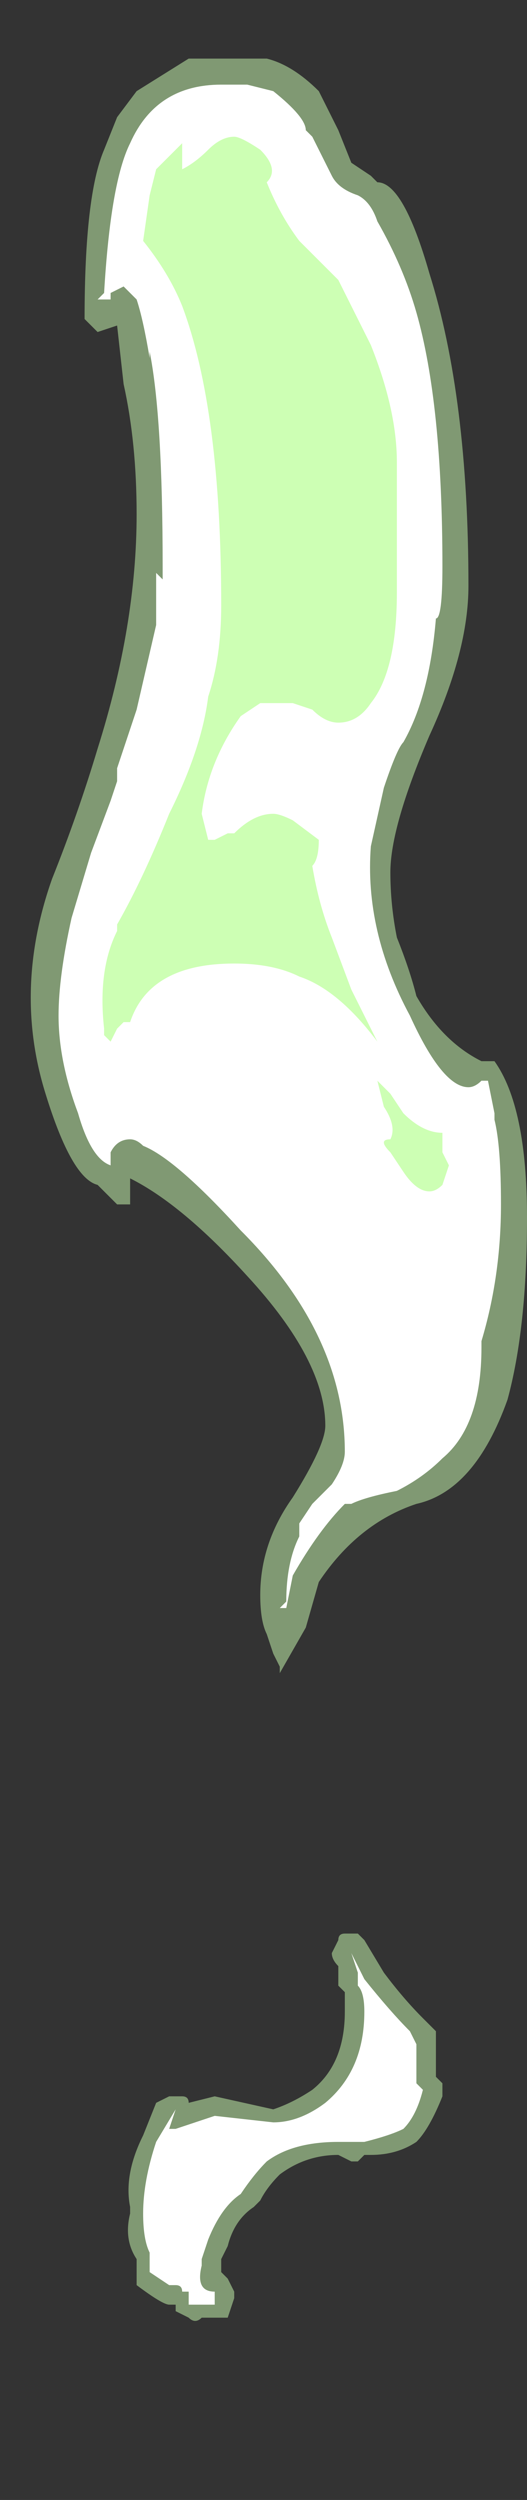 <?xml version="1.0" encoding="UTF-8" standalone="no"?>
<svg xmlns:ffdec="https://www.free-decompiler.com/flash" xmlns:xlink="http://www.w3.org/1999/xlink" ffdec:objectType="frame" height="134.4px" width="28.35px" xmlns="http://www.w3.org/2000/svg">
  <rect width="100%" height="100%" fill="#333333" stroke="none"/>
  <g transform="matrix(1.0, 0.0, 0.0, 1.0, 12.6, 22.4)">
    <use ffdec:characterId="848" height="17.4" transform="matrix(7.0, 0.0, 0.0, 7.0, -10.85, -19.25)" width="3.8" xlink:href="#shape0"/>
  </g>
  <defs>
    <g id="shape0" transform="matrix(1.0, 0.0, 0.0, 1.0, 1.55, 2.75)">
      <path d="M1.5 -1.1 Q1.8 -0.15 1.8 1.3 1.8 1.8 1.5 2.45 1.2 3.15 1.2 3.5 1.2 3.75 1.25 4.0 1.35 4.25 1.4 4.45 1.6 4.8 1.9 4.95 L2.0 4.95 Q2.25 5.3 2.25 6.15 2.25 7.0 2.1 7.55 1.85 8.25 1.4 8.35 0.95 8.5 0.65 8.95 L0.55 9.3 0.35 9.65 0.35 9.6 0.3 9.5 0.25 9.35 Q0.2 9.25 0.2 9.05 0.2 8.65 0.45 8.3 0.7 7.9 0.7 7.75 0.7 7.25 0.1 6.6 -0.4 6.05 -0.8 5.85 L-0.8 6.05 -0.9 6.05 -1.05 5.9 Q-1.25 5.85 -1.45 5.2 -1.7 4.4 -1.4 3.55 -1.2 3.05 -1.05 2.55 -0.75 1.6 -0.75 0.75 -0.75 0.2 -0.85 -0.25 L-0.9 -0.7 -1.05 -0.65 -1.15 -0.75 Q-1.15 -1.7 -1.0 -2.05 L-0.9 -2.3 -0.75 -2.5 -0.35 -2.75 0.25 -2.75 Q0.45 -2.7 0.65 -2.5 L0.8 -2.2 0.9 -1.95 1.05 -1.85 1.1 -1.8 Q1.3 -1.8 1.5 -1.1 M1.0 11.7 L1.15 11.95 Q1.3 12.15 1.45 12.3 L1.55 12.4 1.55 12.75 1.6 12.8 1.6 12.9 Q1.5 13.15 1.4 13.25 1.25 13.35 1.05 13.35 L1.0 13.35 0.95 13.4 0.9 13.4 0.8 13.35 Q0.55 13.35 0.35 13.5 0.25 13.6 0.2 13.7 L0.15 13.75 Q0.0 13.85 -0.05 14.05 L-0.1 14.15 -0.1 14.25 -0.05 14.3 0.0 14.4 0.0 14.45 -0.05 14.6 Q-0.1 14.6 -0.15 14.6 L-0.25 14.6 Q-0.3 14.65 -0.35 14.6 L-0.45 14.55 -0.45 14.5 -0.5 14.5 Q-0.55 14.5 -0.75 14.35 L-0.75 14.15 Q-0.85 14.0 -0.8 13.8 L-0.8 13.75 Q-0.85 13.5 -0.7 13.2 L-0.6 12.95 -0.5 12.9 -0.4 12.9 Q-0.35 12.9 -0.35 12.95 L-0.15 12.9 0.3 13.0 Q0.45 12.95 0.6 12.85 0.85 12.65 0.85 12.25 L0.85 12.1 0.8 12.05 0.8 11.9 Q0.75 11.85 0.75 11.8 L0.8 11.7 Q0.8 11.65 0.85 11.65 L0.95 11.65 1.0 11.7 M-1.15 -0.95 L-1.15 -0.95" fill="#cdffb4" fill-opacity="0.502" fill-rule="evenodd" stroke="none"/>
      <path d="M0.3 -2.5 Q0.55 -2.3 0.55 -2.2 L0.6 -2.15 0.75 -1.85 Q0.8 -1.75 0.95 -1.7 1.05 -1.65 1.1 -1.5 1.3 -1.15 1.4 -0.8 1.6 -0.1 1.6 1.15 1.6 1.55 1.55 1.55 1.5 2.15 1.3 2.5 1.25 2.55 1.15 2.85 L1.05 3.3 Q1.0 3.95 1.35 4.6 1.6 5.15 1.8 5.15 1.85 5.15 1.9 5.1 L1.95 5.1 2.0 5.35 2.0 5.4 Q2.05 5.6 2.05 6.05 2.05 6.6 1.9 7.1 L1.9 7.15 Q1.9 7.75 1.6 8.0 1.45 8.15 1.25 8.25 1.0 8.3 0.9 8.35 L0.85 8.35 Q0.65 8.55 0.45 8.9 L0.4 9.15 0.35 9.15 0.4 9.1 Q0.4 8.8 0.5 8.6 L0.5 8.5 0.6 8.35 0.75 8.2 Q0.85 8.05 0.85 7.95 0.85 7.05 0.05 6.25 -0.45 5.7 -0.7 5.6 -0.75 5.55 -0.8 5.55 -0.9 5.55 -0.95 5.65 L-0.95 5.75 Q-1.1 5.7 -1.2 5.35 -1.35 4.95 -1.35 4.6 -1.35 4.3 -1.25 3.85 L-1.1 3.35 -0.95 2.95 -0.9 2.8 -0.9 2.7 Q-0.8 2.4 -0.75 2.25 L-0.6 1.6 Q-0.6 1.25 -0.6 1.2 L-0.55 1.25 -0.55 1.15 Q-0.55 0.0 -0.65 -0.5 L-0.65 -0.45 Q-0.7 -0.75 -0.75 -0.9 L-0.85 -1.0 -0.95 -0.95 -0.95 -0.9 -1.05 -0.9 -1.0 -0.95 Q-0.95 -1.8 -0.8 -2.1 -0.6 -2.55 -0.1 -2.55 L0.1 -2.55 0.3 -2.5 M0.95 11.95 L0.9 11.8 1.0 12.0 Q1.2 12.25 1.35 12.4 L1.4 12.5 1.4 12.8 1.45 12.85 Q1.4 13.05 1.3 13.15 1.2 13.2 1.0 13.25 L0.8 13.25 Q0.45 13.25 0.25 13.4 0.15 13.5 0.05 13.65 -0.1 13.75 -0.2 14.0 L-0.25 14.15 -0.25 14.2 Q-0.3 14.4 -0.15 14.4 L-0.15 14.5 -0.35 14.5 -0.35 14.4 -0.4 14.4 Q-0.4 14.35 -0.45 14.35 L-0.5 14.35 -0.65 14.25 -0.65 14.1 Q-0.7 14.0 -0.7 13.8 -0.7 13.55 -0.6 13.25 L-0.45 13.0 -0.5 13.15 -0.45 13.15 -0.15 13.05 0.3 13.1 Q0.5 13.1 0.7 12.95 1.0 12.7 1.0 12.25 1.0 12.1 0.95 12.05 L0.95 11.95" fill="#ffffff" fill-rule="evenodd" stroke="none"/>
      <path d="M0.8 -1.05 L1.05 -0.55 Q1.25 -0.05 1.25 0.35 L1.25 1.35 Q1.25 1.95 1.05 2.2 0.95 2.35 0.8 2.35 0.7 2.35 0.6 2.25 L0.45 2.2 0.2 2.2 0.05 2.3 Q-0.2 2.65 -0.25 3.05 L-0.2 3.25 -0.15 3.25 -0.05 3.2 0.0 3.2 Q0.15 3.05 0.3 3.05 0.35 3.05 0.45 3.1 L0.65 3.25 Q0.65 3.4 0.6 3.45 0.65 3.75 0.75 4.0 L0.9 4.4 1.1 4.8 Q0.8 4.4 0.5 4.3 0.3 4.2 0.0 4.2 -0.65 4.2 -0.8 4.65 L-0.85 4.65 -0.9 4.7 -0.95 4.8 -1.0 4.75 -1.0 4.7 Q-1.05 4.25 -0.9 3.95 L-0.9 3.9 Q-0.7 3.55 -0.5 3.05 -0.25 2.55 -0.2 2.15 -0.1 1.85 -0.1 1.45 -0.1 -0.05 -0.4 -0.85 -0.5 -1.1 -0.7 -1.35 L-0.65 -1.7 -0.6 -1.9 -0.4 -2.1 -0.4 -1.9 Q-0.3 -1.95 -0.2 -2.05 -0.1 -2.15 0.0 -2.15 0.05 -2.15 0.2 -2.05 0.35 -1.9 0.25 -1.8 0.35 -1.55 0.5 -1.35 L0.8 -1.05 M1.2 5.2 L1.3 5.35 Q1.45 5.5 1.6 5.5 1.6 5.55 1.6 5.6 L1.6 5.65 1.65 5.75 1.6 5.9 Q1.55 5.95 1.5 5.95 1.4 5.95 1.3 5.8 L1.2 5.65 Q1.1 5.55 1.2 5.55 1.25 5.45 1.15 5.3 L1.1 5.1 1.2 5.2" fill="#cdffb4" fill-rule="evenodd" stroke="none"/>
    </g>
  </defs>
</svg>
